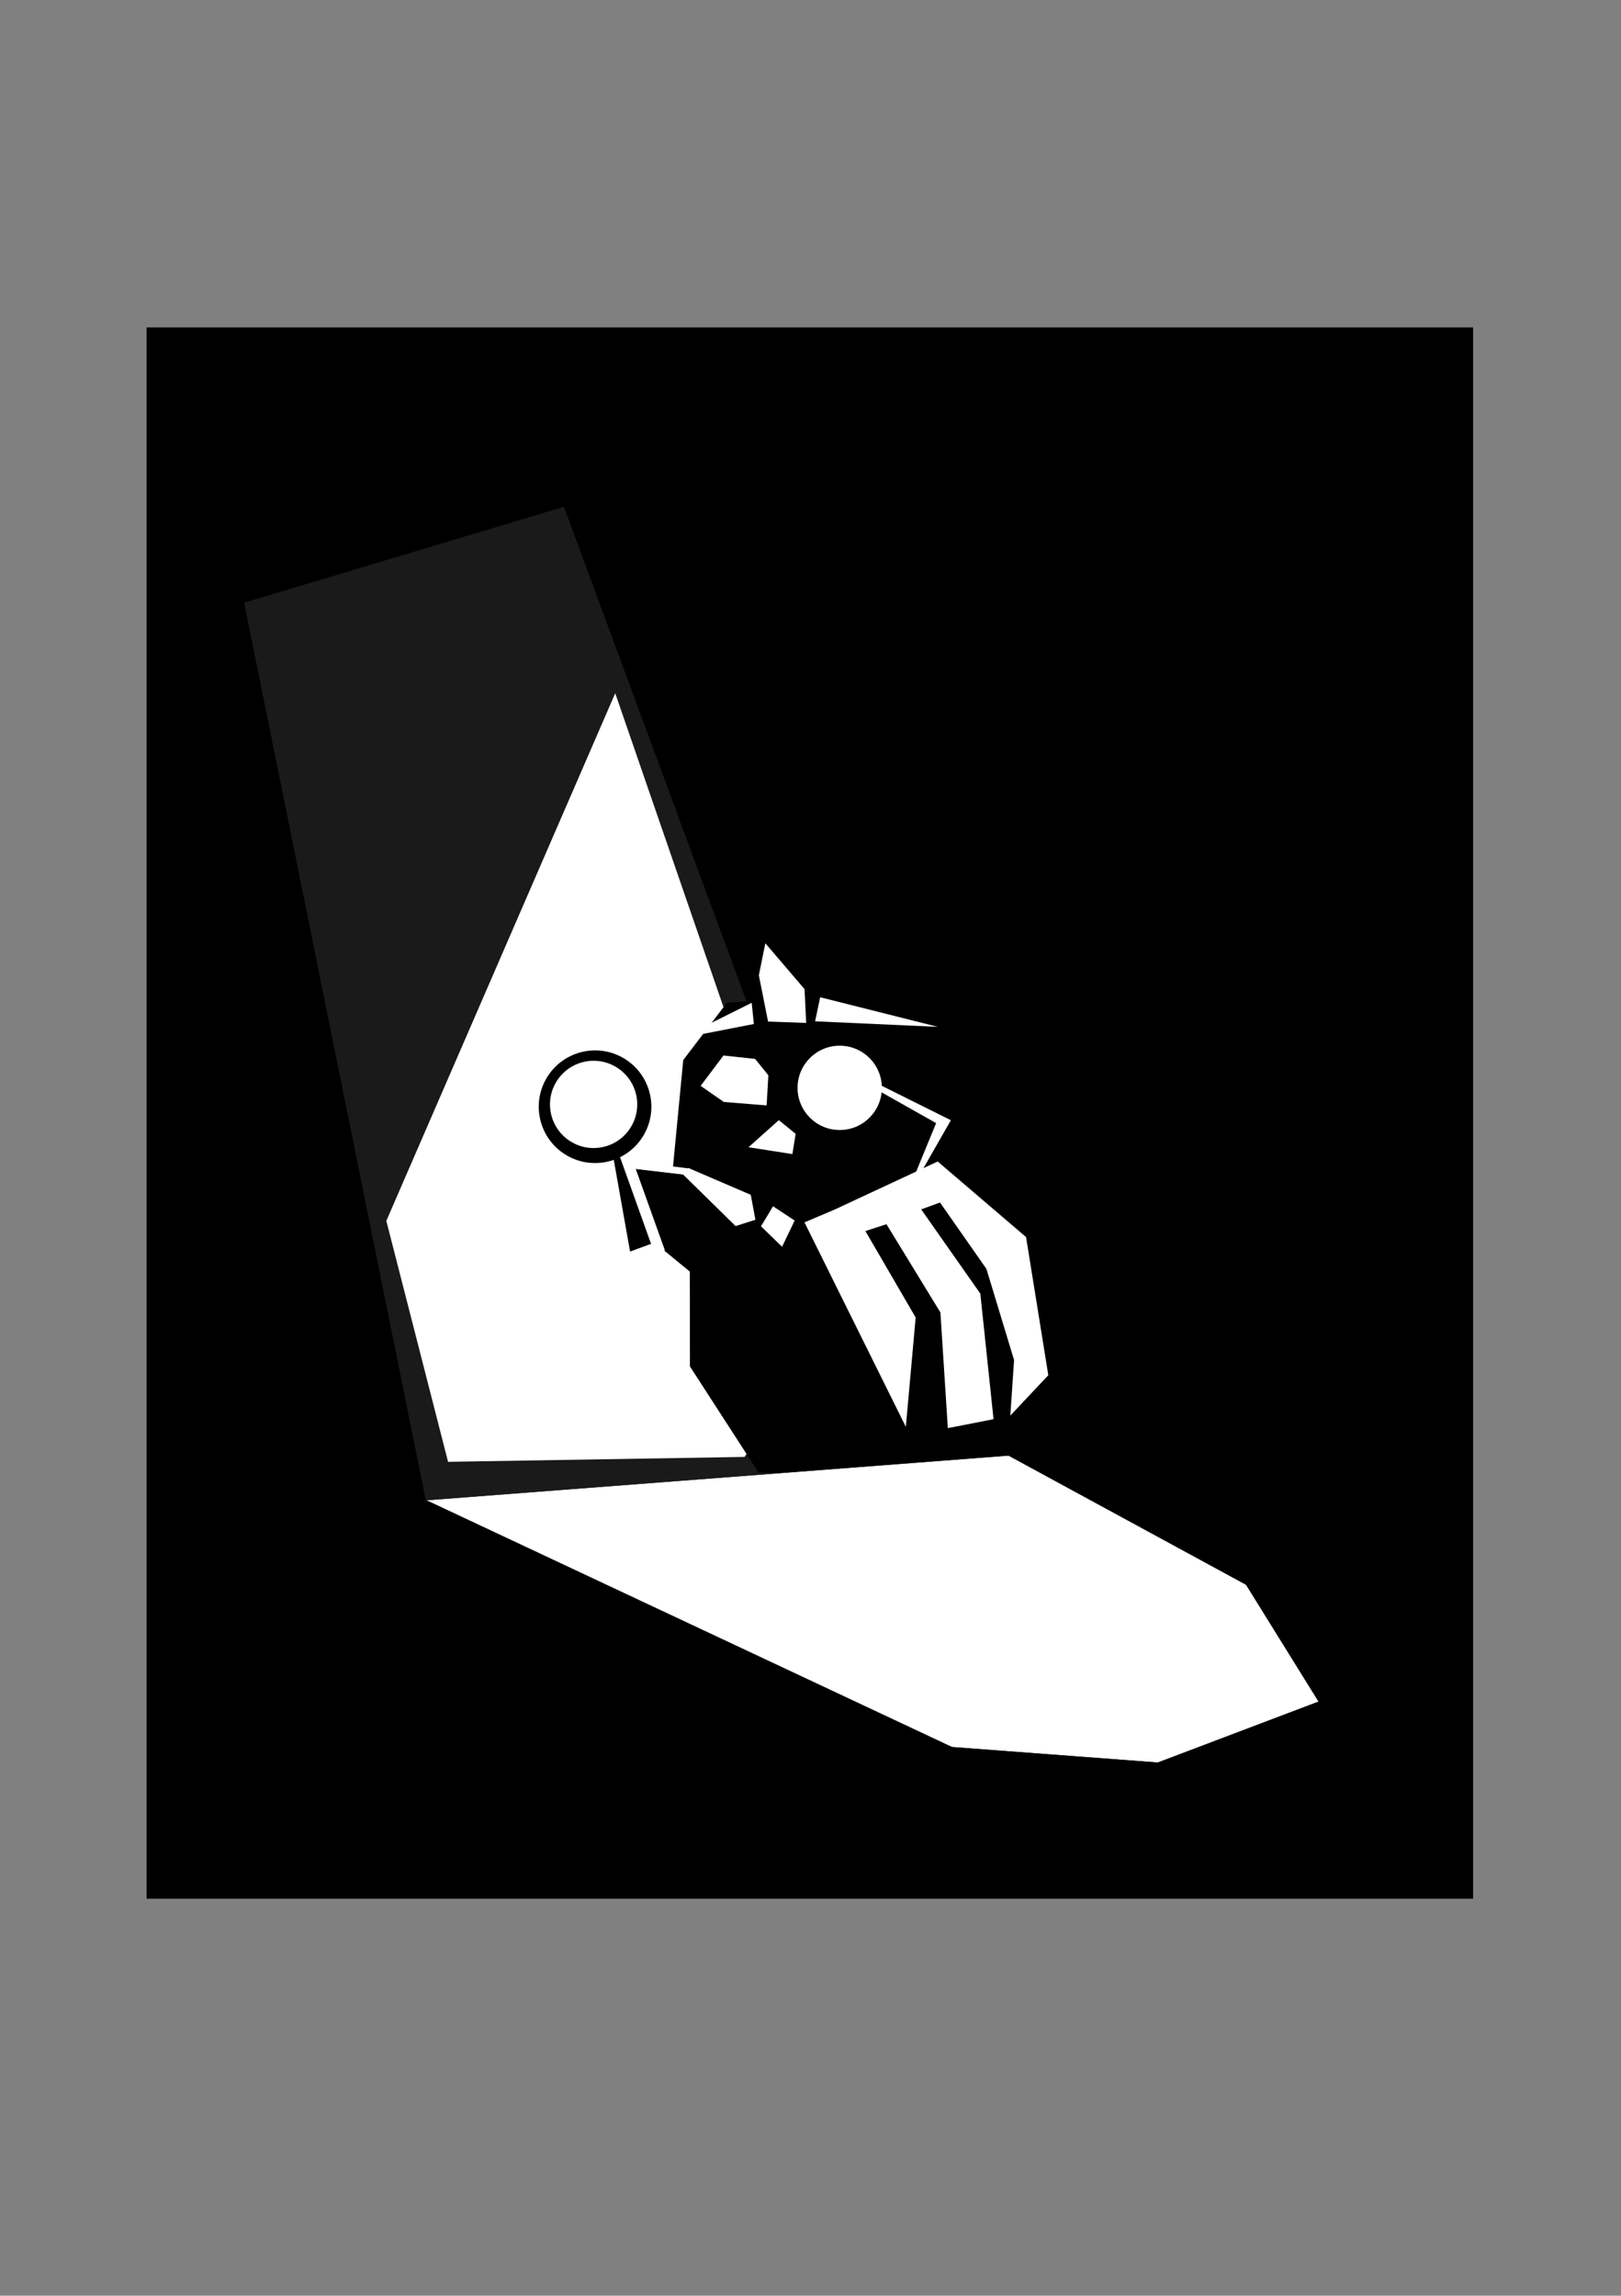 <?xml version="1.0" encoding="UTF-8" standalone="no"?>
<!-- Created with Inkscape (http://www.inkscape.org/) -->

<svg
   version="1.1"
   id="svg25"
   width="594mm"
   height="841mm"
   viewBox="0 0 2245.039 3178.583"
   sodipodi:docname="owl-investigator.svg"
   inkscape:version="1.3.2 (091e20ef0f, 2023-11-25)"
   inkscape:export-filename="../474c63b9/buggati-athena2.png"
   inkscape:export-xdpi="300"
   inkscape:export-ydpi="300"
   xmlns:inkscape="http://www.inkscape.org/namespaces/inkscape"
   xmlns:sodipodi="http://sodipodi.sourceforge.net/DTD/sodipodi-0.dtd"
   xmlns="http://www.w3.org/2000/svg"
   xmlns:svg="http://www.w3.org/2000/svg">
  <rect x="0" y="0" width="2245.039" height="3178.583" fill="#808080" stroke="none"/>
  <defs
     id="defs29" />
  <sodipodi:namedview
     id="namedview27"
     pagecolor="#505050"
     bordercolor="#ffffff"
     borderopacity="1"
     inkscape:showpageshadow="0"
     inkscape:pageopacity="0"
     inkscape:pagecheckerboard="1"
     inkscape:deskcolor="#505050"
     showgrid="false"
     inkscape:zoom="0.16"
     inkscape:cx="934.375"
     inkscape:cy="1434.375"
     inkscape:window-width="1366"
     inkscape:window-height="743"
     inkscape:window-x="0"
     inkscape:window-y="25"
     inkscape:window-maximized="1"
     inkscape:current-layer="g31"
     inkscape:document-units="mm" />
  <g
     inkscape:groupmode="layer"
     inkscape:label="Image"
     id="g31">
    <rect
       style="fill:#000000;stroke-width:3.289;stroke-linecap:round;stroke-linejoin:round"
       id="rect1"
       width="1837.139"
       height="2175.603"
       x="203.027"
       y="453.324" />
    <path
       id="path3945-5-6"
       style="fill:none;stroke:#000000;stroke-width:13.871;stroke-linecap:butt;stroke-linejoin:miter;stroke-dasharray:none;stroke-opacity:1"
       d="m 1063.778,1302.368 -8.998,44.346 7.036,35.277 -50.43,4.169 -18.772,24.628 -46.454,23.156 33.828,-6.59 -28.407,37.27 -13.778,143.581 -58.664,6.48 -6.391,-0.752 -6.326,-17.661 a 77.986,77.986 0 0 0 27.426,-25.906 77.986,77.986 0 0 0 -24.188,-107.604 77.986,77.986 0 0 0 -107.604,24.186 77.986,77.986 0 0 0 24.187,107.604 77.986,77.986 0 0 0 57.488,10.286 l 4.135,23.249 -105.841,64.335 -5.24,92.972 33.689,-55.365 86.577,-50.294 2.872,16.153 -91.242,69.099 -15.815,63.632 116.266,-88.045 31.484,-11.573 19.385,-4.775 19.305,15.836 -56.822,16.14 -115.518,98.752 192.236,-76.605 0.138,109.901 95.116,147.007 221.915,1.764 149.185,-3.438 -53.911,-70.029 0.075,-0.699 8.106,-1.588 -3.945,-37.451 11.921,-111.836 20.458,67.396 -5.204,76.943 52.611,-55.911 -30.812,-191.285 -122.365,-104.607 -4.387,2.044 -5.68,-9.716 28.323,-49.489 -13.948,-6.945 -16.439,-108.465 -42.865,-16.373 55.14,2.484 -142.405,-35.816 -18.041,-6.892 -23.558,1.947 -0.561,-11.469 z"
       inkscape:export-filename="../2ffe94f/owl-inspector-high-res.png"
       inkscape:export-xdpi="300"
       inkscape:export-ydpi="300" />
    <path
       style="fill:#1a1a1a;stroke:#000000;stroke-width:0.644px;stroke-linecap:butt;stroke-linejoin:miter;stroke-opacity:1"
       d="M 589.725,2078.871 337.725,834.21 781.219,701.338 1040.009,1401.983 l 266.78,642.633 z"
       id="path2262" />
    <path
       style="fill:#ffffff;stroke:none;stroke-width:0.644px;stroke-linecap:butt;stroke-linejoin:miter;stroke-opacity:1"
       d="m 852.069,959.86 -317.017,730.514 85.502,333.625 410.659,-6.788 121.679,-185.471 z"
       id="path2450"
       sodipodi:nodetypes="cccccc" />
    <path
       style="fill:#ffffff;stroke:none;stroke-width:6.791;stroke-linecap:butt;stroke-linejoin:miter;stroke-dasharray:none;stroke-opacity:1"
       d="m 1011.548,1730.5 -9.77,-126.094 -137.709,15.209 -125.846,76.493 -5.24,92.972 33.689,-55.366 110.071,-63.941 95.779,-15.784 -5.303,16.111 -106.679,26.127 -95.66,72.445 -15.815,63.632 123.74,-93.706 94.935,-23.38 3.614,18.345 -92.671,26.325 -115.518,98.752 252.229,-100.511 z"
       id="path3945-5"
       sodipodi:nodetypes="ccccccccccccccccccc"
       inkscape:export-filename="../995a496/bug-inspector.png"
       inkscape:export-xdpi="300"
       inkscape:export-ydpi="300" />
    <path
       style="fill:#000000;stroke:#000000;stroke-width:0.827px;stroke-linecap:butt;stroke-linejoin:miter;stroke-opacity:1"
       d="m 988.637,1631.686 -126.607,-14.879 1.218,67.667 151.517,124.296 z"
       id="path1039" />
    <path
       style="fill:#000000;stroke:#000000;stroke-width:3.131px;stroke-linecap:butt;stroke-linejoin:miter;stroke-opacity:1"
       d="m 1090.273,1542.397 -43.204,49.158 43.753,-11.603 24.679,55.395 133.715,7.278 57.416,-74.523 -20.077,-132.469 -148.171,-56.597 -130.801,10.811 -59.804,78.463 -13.952,145.388 175.718,21.697 -3.518,-77.986 z"
       id="path3024" />
    <path
       style="fill:#000000;stroke:none;stroke-width:3.131px;stroke-linecap:butt;stroke-linejoin:miter;stroke-opacity:1"
       d="m 1284.627,1593.702 104.06,177.996 -20.843,195.543 53.911,70.029 -149.184,3.439 -221.915,-1.764 -95.116,-147.007 -0.389,-308.082 z"
       id="path3026"
       sodipodi:nodetypes="ccccccccc" />
    <path
       style="fill:#ffffff;stroke:#000000;stroke-width:3.131px;stroke-linecap:butt;stroke-linejoin:miter;stroke-opacity:1"
       d="m 1078.582,1548.86 -45.425,40.593 65.561,10.283 4.923,-30.513 z"
       id="path3028"
       sodipodi:nodetypes="ccccc" />
    <path
       style="fill:#ffffff;stroke:#000000;stroke-width:3.131px;stroke-linecap:butt;stroke-linejoin:miter;stroke-opacity:1"
       d="m 1063.237,1532.238 2.522,-43.929 -19.093,-23.65 -45.362,-4.91 -33.187,44.074 33.736,23.416 z"
       id="path3030-7"
       sodipodi:nodetypes="ccccccc" />
    <path
       style="fill:#ffffff;stroke:none;stroke-width:12.732;stroke-linecap:butt;stroke-linejoin:miter;stroke-dasharray:none;stroke-opacity:1"
       d="m 1063.745,1414.419 -12.769,-64.017 8.999,-44.347 54.292,63.459 2.29,46.817 z"
       id="path3943" />
    <path
       id="path3945"
       style="fill:#ffffff;stroke:none;stroke-width:6.791;stroke-linecap:butt;stroke-linejoin:miter;stroke-dasharray:none;stroke-opacity:1"
       d="m 1215.375,1500.471 1.03,9.405 80.094,45.157 -27.565,67.035 -113.785,53.024 -40.97,17.351 140.369,283.124 13.625,-151.385 -69.635,-119.695 29.203,-9.476 74.707,122.195 10.269,160.149 63.309,-12.399 -18.315,-173.869 -81.882,-116.599 26.034,-9.552 64.287,91.928 38.308,126.201 -5.203,76.944 52.611,-55.911 -30.812,-191.285 -122.366,-104.607 -19.717,9.189 37.972,-66.35 z"
       sodipodi:nodetypes="ccccccccccccccccccccccccc" />
    <path
       style="fill:#ffffff;stroke:#000000;stroke-width:5.683px;stroke-linecap:butt;stroke-linejoin:miter;stroke-opacity:1"
       d="m 1069.729,1666.217 -19.391,32.147 33.689,32.673 20.18,-42.16 z"
       id="path3971" />
    <path
       style="fill:#ffffff;stroke:none;stroke-width:6.229;stroke-linecap:butt;stroke-linejoin:miter;stroke-dasharray:none;stroke-opacity:1"
       d="m 1041.076,1388.424 2.999,29.391 -101.717,19.816 z"
       id="path4067" />
    <path
       style="fill:#ffffff;stroke:none;stroke-width:6.229;stroke-linecap:butt;stroke-linejoin:miter;stroke-dasharray:none;stroke-opacity:1"
       d="m 1135.905,1380.766 -7.007,33.322 169.934,7.655 z"
       id="path4069" />
    <circle
       style="fill:#ffffff;stroke:none;stroke-width:18.989;stroke-linecap:round;stroke-linejoin:round;stroke-dasharray:none"
       id="path4073"
       cx="1162.97"
       cy="1506.22"
       r="58.375" />
    <path
       style="fill:#000000;stroke:#ffffff;stroke-width:15.01;stroke-linecap:butt;stroke-linejoin:miter;stroke-dasharray:none;stroke-opacity:1"
       d="m 841.385,1600.024 25.432,143.002 44.465,-16.346 -50.522,-141.037 z"
       id="path1015" />
    <circle
       style="fill:#000000;stroke-width:1.931;stroke-linecap:round;stroke-linejoin:round"
       id="path961"
       cx="1515.908"
       cy="854.003"
       r="77.986"
       transform="rotate(32.332)" />
    <circle
       style="fill:#ffffff;stroke-width:1.496;stroke-linecap:round;stroke-linejoin:round"
       id="path961-6"
       cx="1512.497"
       cy="852.358"
       r="60.411"
       transform="rotate(32.332)" />
    <path
       style="fill:#ffffff;stroke:none;stroke-width:0.96px;stroke-linecap:butt;stroke-linejoin:miter;stroke-opacity:1"
       d="m 943.658,1623.824 10.351,-6.406 85.782,36.875 6.442,34.543 -27.473,8.767 z"
       id="path1596"
       sodipodi:nodetypes="cccccc" />
    <path
       style="fill:#ffffff;stroke:#000000;stroke-width:0.523px;stroke-linecap:butt;stroke-linejoin:miter;stroke-opacity:1"
       d="m 1396.824,2015.273 329.011,178.831 100.513,161.945 -222.766,84.38 -285.155,-21.44 -728.33,-341.84 z"
       id="path2584"
       sodipodi:nodetypes="ccccccc" />
  </g>
</svg>
